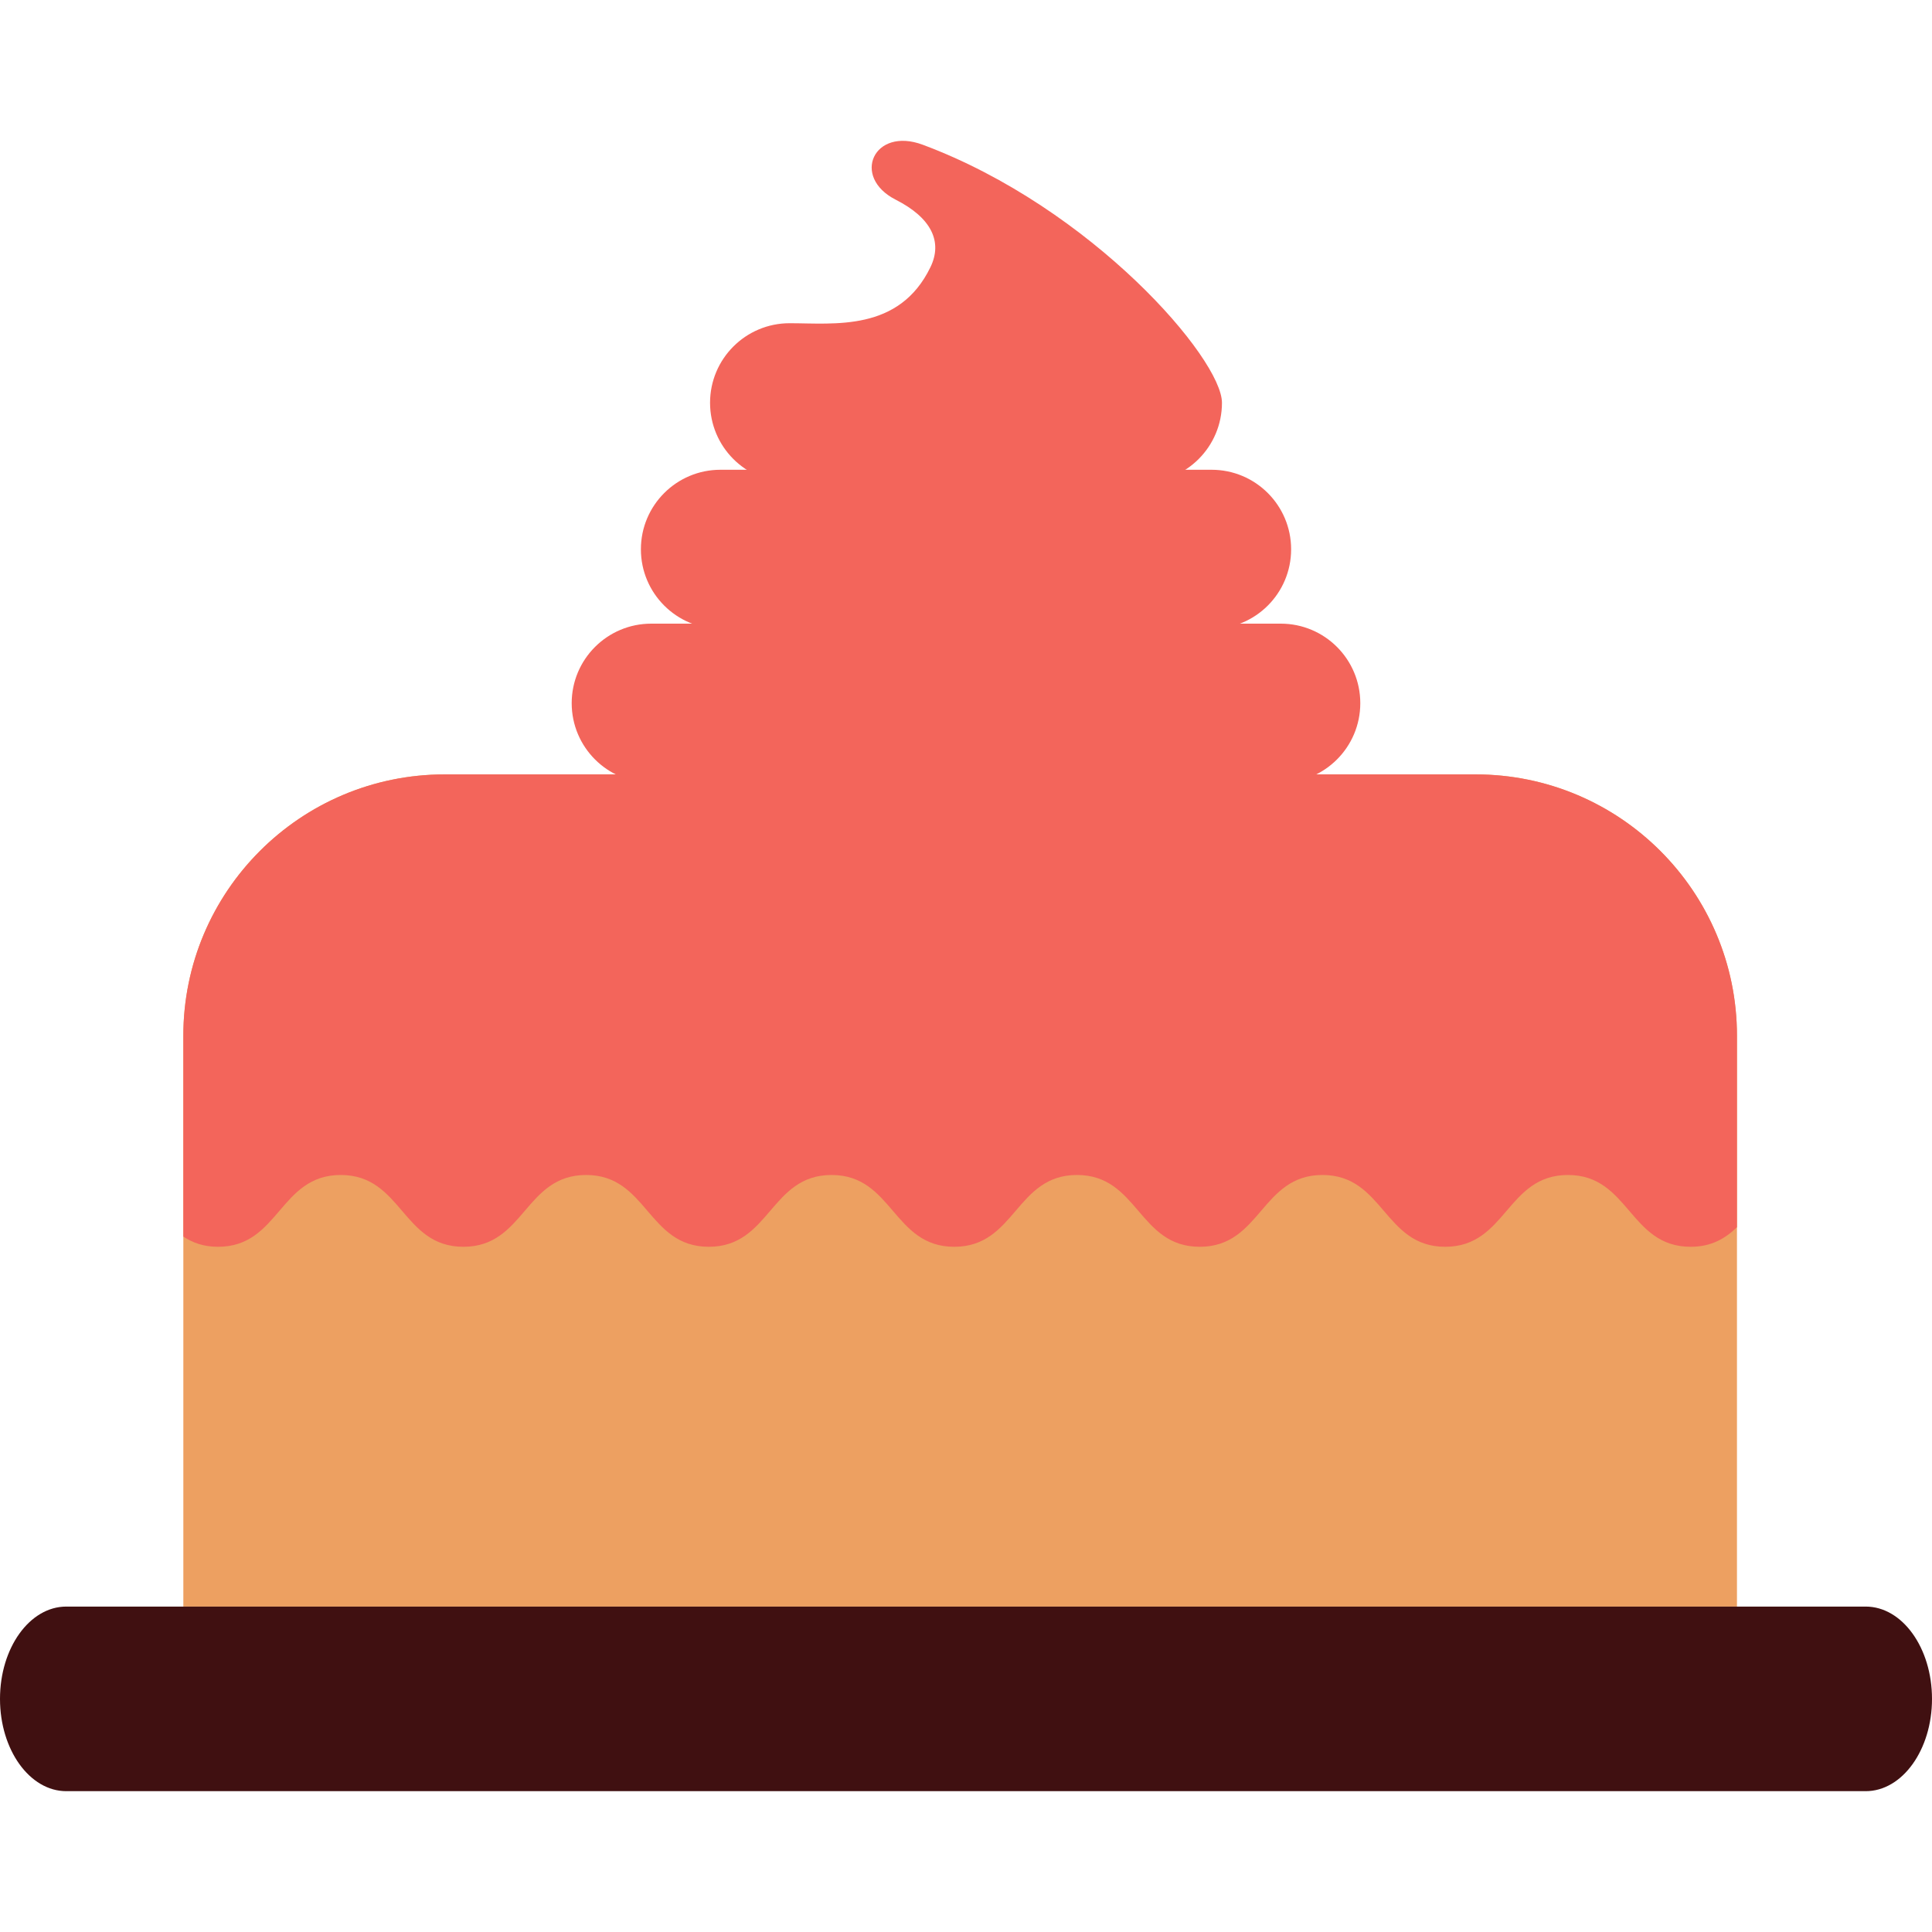 <svg height="100%" stroke-miterlimit="10" style="fill-rule:nonzero;clip-rule:evenodd;stroke-linecap:round;stroke-linejoin:round;" viewBox="0 0 512 512" width="100%" xml:space="preserve" xmlns="http://www.w3.org/2000/svg" xmlns:xlink="http://www.w3.org/1999/xlink">
<g>
<path d="M460.314 425.76L460.314 274.507C460.314 236.247 429.294 205.224 391.03 205.224L117.867 205.224C79.597 205.224 48.585 236.247 48.585 274.507L48.585 425.76L460.314 425.76" fill="#eda061"/>
<path d="M391.03 205.224L117.867 205.224C79.597 205.224 48.585 236.247 48.585 274.507L48.585 327.707C51.033 329.326 53.946 330.411 57.785 330.411C74.042 330.411 74.042 311.383 90.3 311.383C106.555 311.383 106.555 330.411 122.811 330.411C139.069 330.411 139.069 311.383 155.327 311.383C171.586 311.383 171.586 330.411 187.842 330.411C204.107 330.411 204.107 311.383 220.373 311.383C236.631 311.383 236.631 330.411 252.893 330.411C269.153 330.411 269.153 311.383 285.411 311.383C301.679 311.383 301.679 330.411 317.942 330.411C334.2 330.411 334.2 311.383 350.465 311.383C366.732 311.383 366.732 330.411 382.993 330.411C399.255 330.411 399.255 311.383 415.521 311.383C431.779 311.383 431.779 330.411 448.037 330.411C453.608 330.411 457.254 328.157 460.314 325.225L460.314 274.507C460.314 236.247 429.294 205.224 391.03 205.224" fill="#f3655b"/>
<path d="M512 450.222C512 463.725 504.132 474.678 494.431 474.678L17.566 474.678C7.865 474.678 3.55271e-14 463.725 3.55271e-14 450.222C3.55271e-14 436.712 7.865 425.76 17.566 425.76L494.431 425.76C504.132 425.76 512 436.712 512 450.222" fill="#401011"/>
<path d="M360.491 186.352C360.491 197.995 351.054 207.437 339.41 207.437L172.593 207.437C160.949 207.437 151.505 197.995 151.505 186.352C151.505 174.712 160.949 165.274 172.593 165.274L339.41 165.274C351.054 165.274 360.491 174.712 360.491 186.352" fill="#f3655b"/>
<path d="M342.161 145.575C342.161 157.215 332.727 166.653 321.08 166.653L190.926 166.653C179.282 166.653 169.845 157.215 169.845 145.575C169.845 133.926 179.282 124.492 190.926 124.492L321.08 124.492C332.727 124.492 342.161 133.926 342.161 145.575" fill="#f3655b"/>
<path d="M323.832 106.739C323.832 118.38 314.391 127.824 302.75 127.824L209.257 127.824C197.608 127.824 188.173 118.38 188.173 106.739C188.173 95.098 197.608 85.657 209.257 85.657C221.109 85.657 238.29 87.964 246.587 70.781C249.822 64.092 246.899 57.766 237.367 52.919C225.524 46.904 231.538 33.508 244.547 38.361C289.483 55.132 323.832 95.098 323.832 106.739" fill="#f3655b"/>
</g>
</svg>
